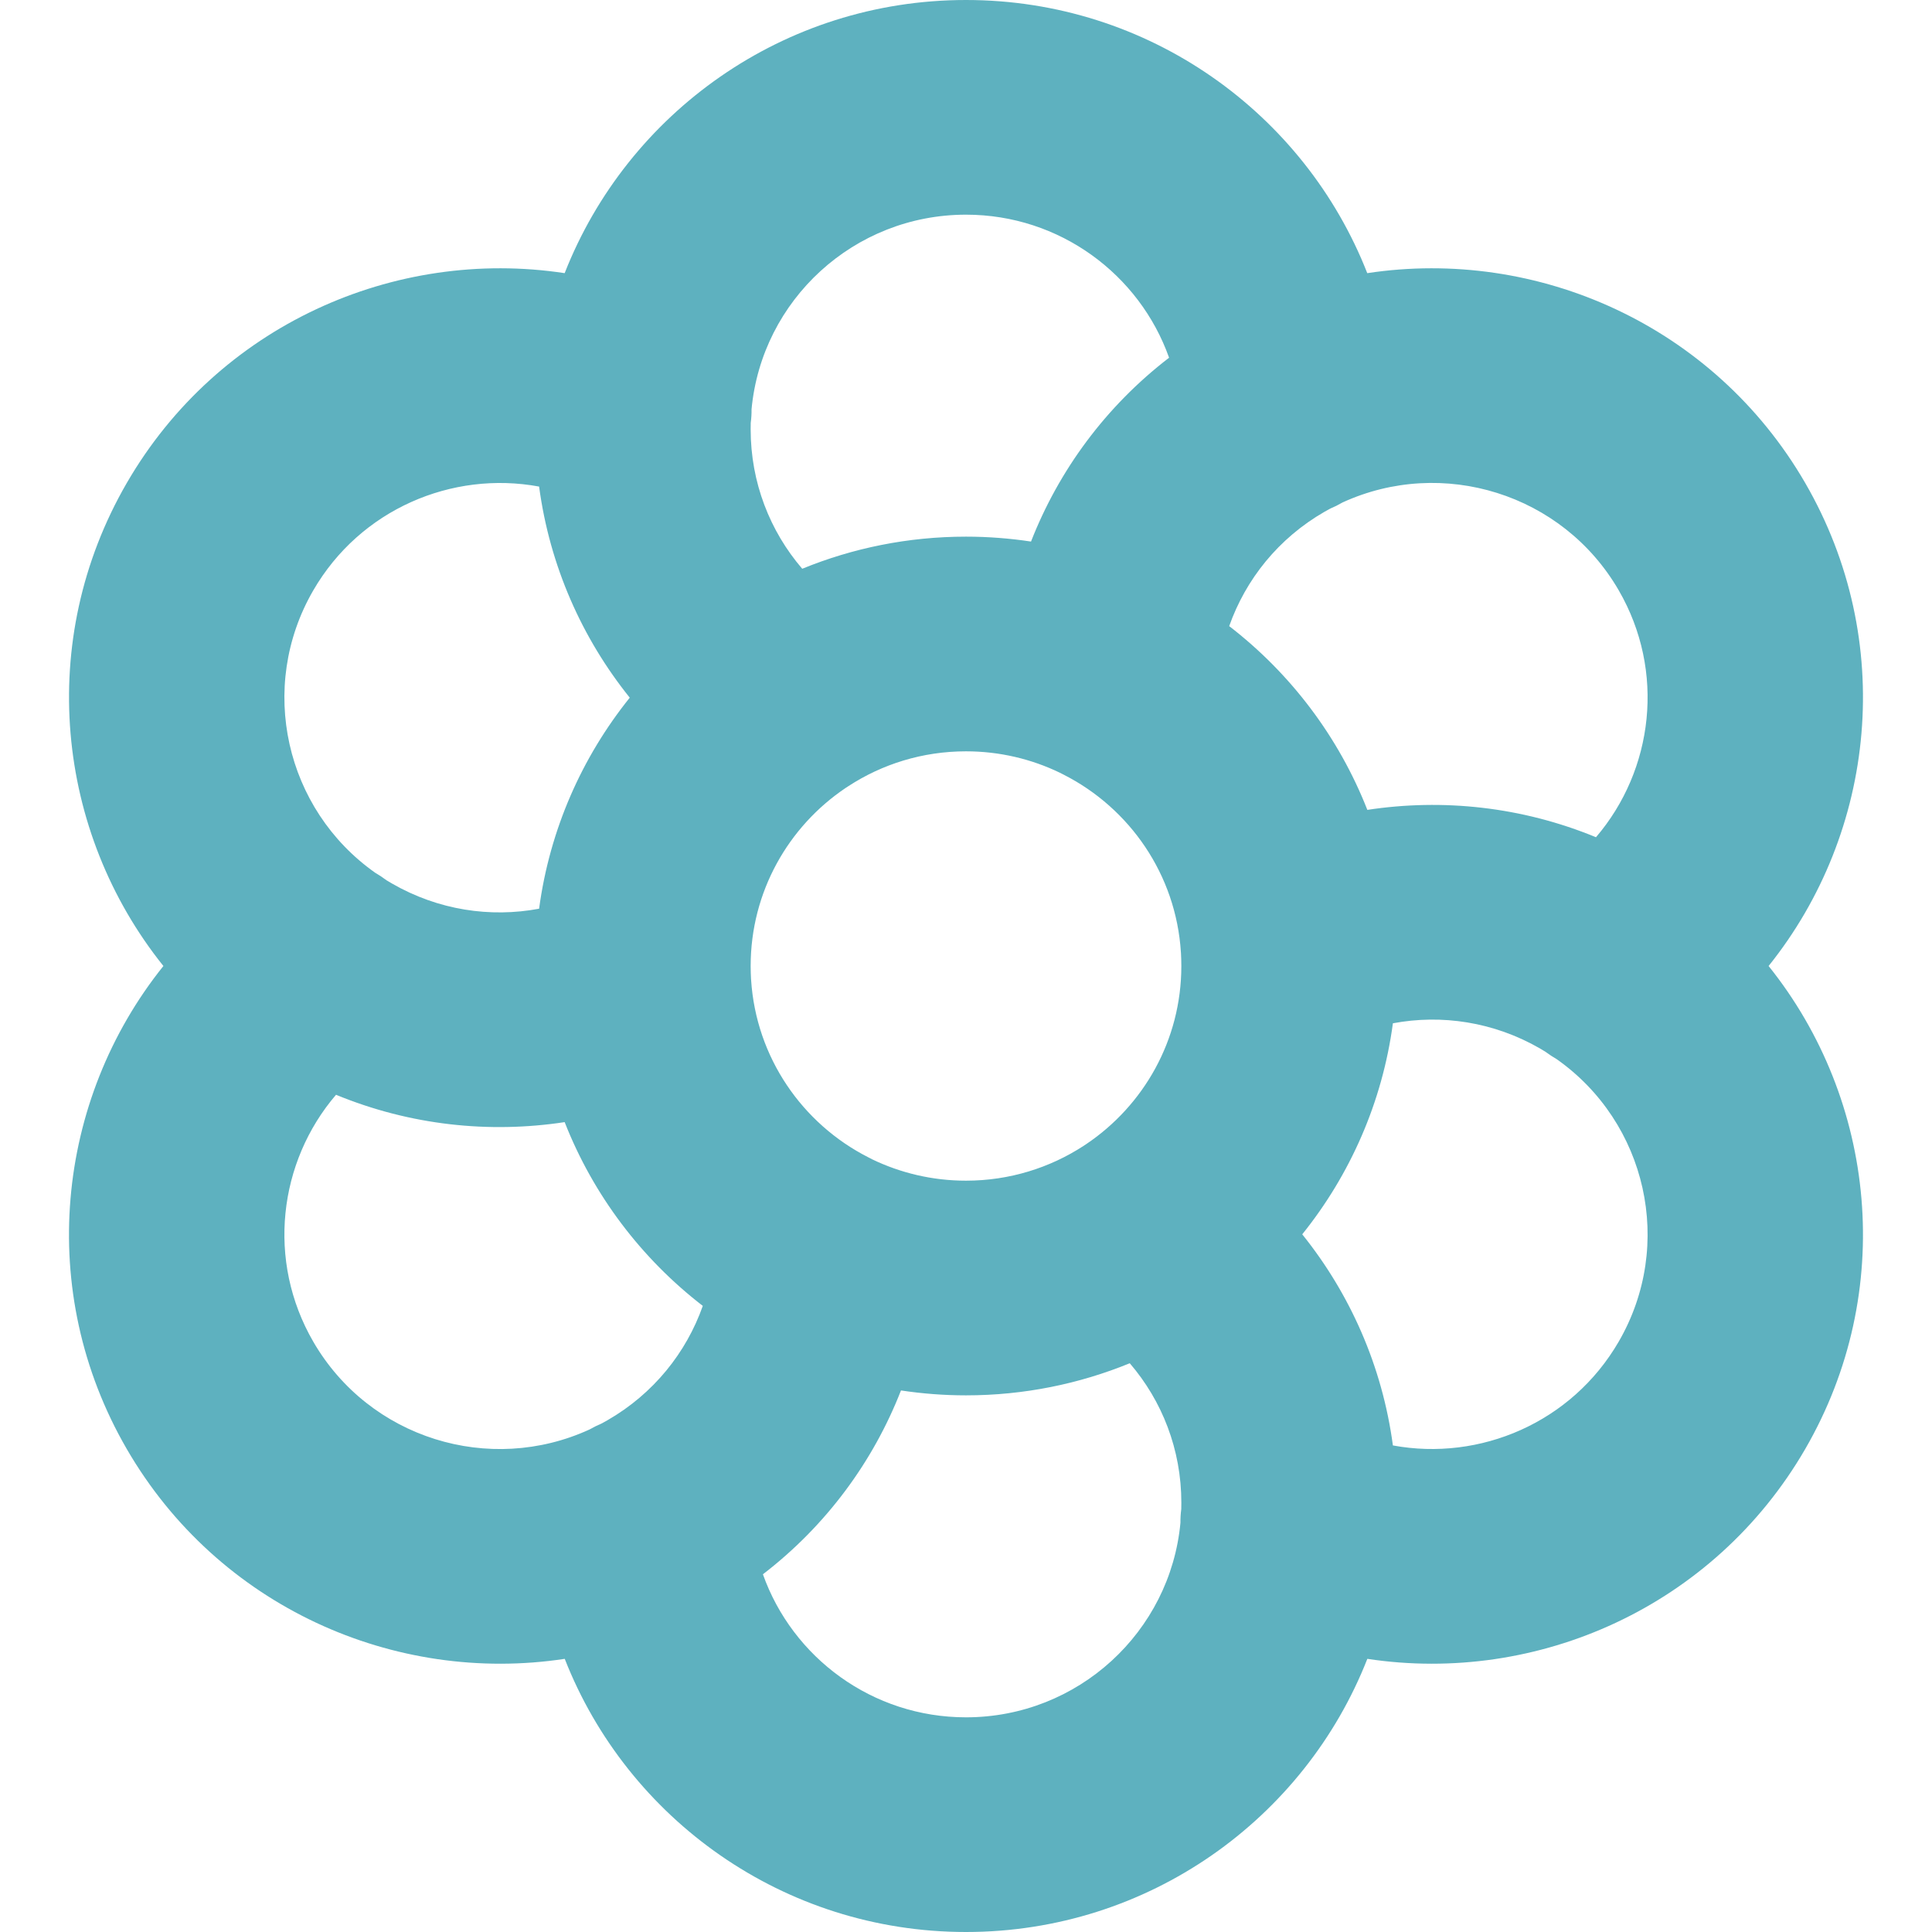<svg width="26" height="26" viewBox="0 0 26 26" fill="none" xmlns="http://www.w3.org/2000/svg">
<g id="Frame 16">
<path id="Vector (Stroke)" fill-rule="evenodd" clip-rule="evenodd" d="M10.103 5.691C10.102 5.72 10.102 5.749 10.102 5.778C10.102 6.493 10.362 7.149 10.796 7.654C11.476 7.376 12.22 7.222 13 7.222C13.297 7.222 13.59 7.245 13.875 7.288C14.248 6.333 14.878 5.471 15.733 4.814C15.335 3.693 14.261 2.889 13 2.889C11.491 2.889 10.251 4.039 10.114 5.508C10.115 5.569 10.111 5.63 10.103 5.691ZM7.255 6.548C6.082 6.331 4.847 6.856 4.216 7.945C3.461 9.248 3.841 10.893 5.049 11.745C5.101 11.775 5.152 11.809 5.201 11.846C5.226 11.861 5.251 11.876 5.277 11.891C5.899 12.249 6.599 12.352 7.255 12.229C7.398 11.163 7.832 10.189 8.475 9.389C7.832 8.589 7.398 7.615 7.255 6.548ZM11.38 10.604C10.609 11.123 10.102 12.003 10.102 13C10.102 13.059 10.104 13.117 10.107 13.175C10.107 13.178 10.108 13.182 10.108 13.186C10.175 14.23 10.797 15.123 11.684 15.574C11.701 15.583 11.719 15.591 11.736 15.601C12.118 15.785 12.547 15.889 13 15.889C13.585 15.889 14.129 15.716 14.585 15.419C14.596 15.412 14.607 15.404 14.618 15.397C15.39 14.878 15.898 13.998 15.898 13C15.898 12.941 15.896 12.883 15.893 12.825C15.893 12.822 15.892 12.818 15.892 12.814C15.826 11.77 15.203 10.877 14.316 10.426C14.299 10.417 14.281 10.409 14.263 10.399C13.882 10.215 13.453 10.111 13 10.111C12.416 10.111 11.872 10.283 11.417 10.58C11.405 10.588 11.393 10.596 11.38 10.604ZM16.542 8.426C17.367 9.062 18.015 9.915 18.401 10.899C19.417 10.744 20.48 10.856 21.478 11.267C22.253 10.362 22.415 9.033 21.784 7.944C21.03 6.642 19.411 6.146 18.067 6.762C18.014 6.793 17.958 6.821 17.901 6.845C17.875 6.859 17.85 6.873 17.825 6.887C17.203 7.245 16.764 7.798 16.542 8.426ZM18.4 3.676C20.691 3.328 23.065 4.379 24.294 6.5C25.522 8.621 25.248 11.196 23.801 13C25.248 14.804 25.522 17.379 24.294 19.5C23.065 21.621 20.692 22.672 18.401 22.324C17.557 24.476 15.457 26 13 26C10.543 26 8.443 24.476 7.6 22.324C5.309 22.672 2.935 21.621 1.706 19.5C0.477 17.379 0.752 14.804 2.199 13C0.752 11.196 0.478 8.621 1.706 6.5C2.935 4.379 5.308 3.328 7.599 3.676C8.443 1.524 10.543 0 13 0C15.457 0 17.557 1.524 18.4 3.676ZM4.216 18.056C3.585 16.967 3.747 15.638 4.522 14.733L4.216 18.056ZM4.522 14.733C5.52 15.144 6.583 15.256 7.599 15.101C7.985 16.085 8.633 16.938 9.458 17.574C9.236 18.202 8.797 18.755 8.175 19.113C8.149 19.128 8.124 19.142 8.098 19.156C8.041 19.18 7.987 19.207 7.934 19.237C6.59 19.854 4.971 19.359 4.216 18.056M10.267 21.186C11.122 20.529 11.752 19.667 12.125 18.712C12.41 18.755 12.703 18.778 13 18.778C13.78 18.778 14.524 18.624 15.204 18.346C15.638 18.851 15.898 19.506 15.898 20.222C15.898 20.251 15.898 20.28 15.897 20.309C15.889 20.37 15.885 20.431 15.886 20.492C15.749 21.961 14.509 23.111 13 23.111C11.739 23.111 10.665 22.307 10.267 21.186ZM18.745 19.452C19.918 19.669 21.153 19.144 21.784 18.055C22.539 16.752 22.159 15.107 20.951 14.255C20.899 14.225 20.848 14.191 20.799 14.155C20.774 14.139 20.749 14.124 20.723 14.109C20.101 13.751 19.401 13.648 18.745 13.771C18.602 14.837 18.168 15.811 17.525 16.611C18.168 17.411 18.602 18.385 18.745 19.452Z" fill="#5EB1BF"/>
</g>
</svg>
